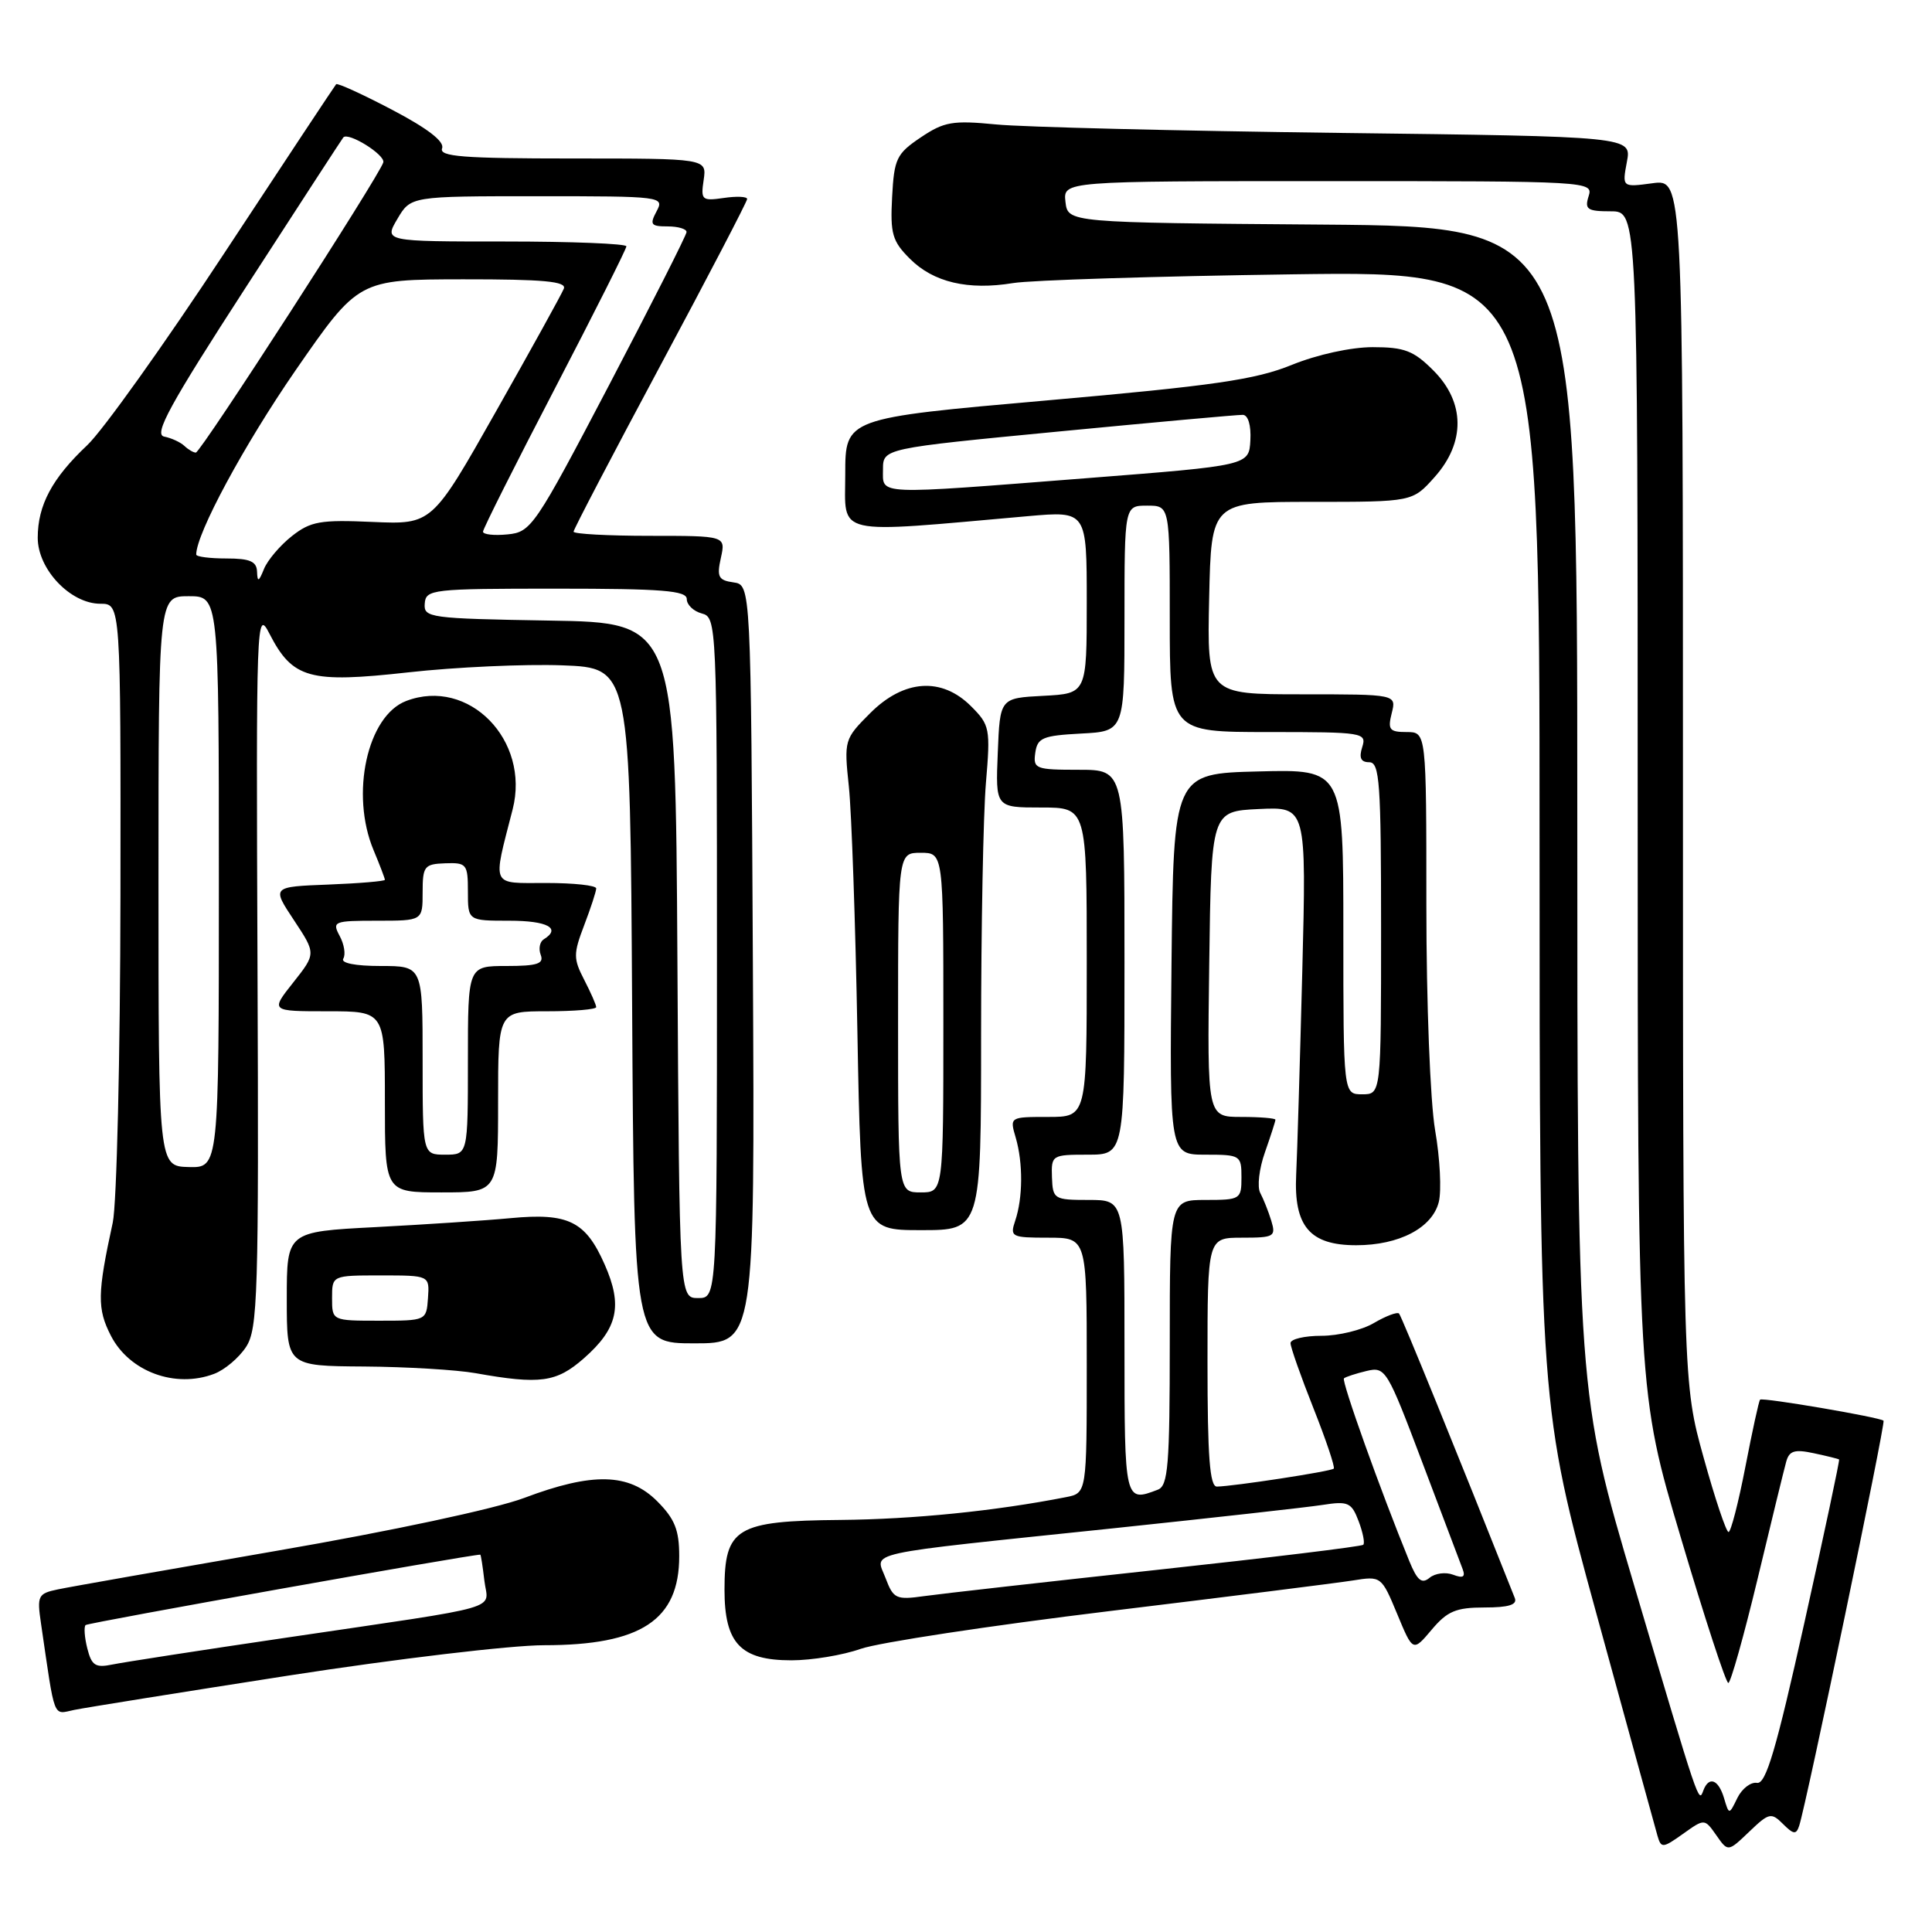 <?xml version="1.0" encoding="UTF-8" standalone="no"?>
<!DOCTYPE svg PUBLIC "-//W3C//DTD SVG 1.1//EN" "http://www.w3.org/Graphics/SVG/1.1/DTD/svg11.dtd" >
<svg xmlns="http://www.w3.org/2000/svg" xmlns:xlink="http://www.w3.org/1999/xlink" version="1.1" viewBox="0 0 256 256">
 <g >
 <path fill="currentColor"
d=" M 227.42 243.18 C 228.97 245.40 228.97 245.40 231.78 242.71 C 234.40 240.20 234.70 240.13 236.26 241.69 C 237.65 243.08 238.01 243.12 238.40 241.93 C 239.35 239.07 249.87 188.54 249.58 188.25 C 249.13 187.80 233.55 185.14 233.22 185.46 C 233.06 185.61 232.19 189.62 231.27 194.37 C 230.35 199.11 229.35 203.00 229.04 203.00 C 228.73 203.00 227.24 198.56 225.74 193.14 C 223.00 183.28 223.00 183.28 223.00 103.51 C 223.00 23.74 223.00 23.74 218.97 24.28 C 214.94 24.82 214.94 24.82 215.57 21.45 C 216.21 18.09 216.21 18.09 177.35 17.61 C 155.98 17.34 135.57 16.84 132.00 16.49 C 126.23 15.93 125.11 16.12 122.00 18.21 C 118.79 20.37 118.48 21.03 118.21 26.10 C 117.95 30.97 118.23 31.96 120.57 34.29 C 123.68 37.41 128.28 38.49 134.23 37.51 C 136.58 37.12 153.24 36.60 171.25 36.35 C 204.00 35.90 204.00 35.90 204.00 111.12 C 204.00 186.34 204.00 186.34 211.56 213.92 C 215.72 229.09 219.35 242.29 219.63 243.27 C 220.11 244.92 220.33 244.90 223.00 243.00 C 225.86 240.96 225.86 240.96 227.42 243.18 Z  M 38.31 222.01 C 52.51 219.81 67.71 218.00 72.09 218.00 C 84.94 218.00 90.00 214.67 90.00 206.20 C 90.00 202.72 89.41 201.26 87.08 198.92 C 83.34 195.18 78.53 195.06 69.44 198.49 C 65.60 199.93 51.86 202.87 36.66 205.49 C 22.27 207.98 9.23 210.27 7.68 210.60 C 5.03 211.15 4.89 211.44 5.43 215.10 C 7.34 228.15 6.96 227.16 9.85 226.57 C 11.31 226.27 24.12 224.22 38.31 222.01 Z  M 114.05 218.48 C 116.41 217.65 131.21 215.40 146.92 213.49 C 162.64 211.58 177.20 209.75 179.27 209.42 C 183.01 208.82 183.05 208.85 185.13 213.85 C 187.22 218.89 187.22 218.89 189.70 215.95 C 191.77 213.49 192.92 213.00 196.70 213.00 C 199.91 213.00 201.07 212.64 200.72 211.75 C 193.11 192.57 185.72 174.40 185.38 174.05 C 185.14 173.81 183.65 174.37 182.06 175.30 C 180.48 176.24 177.35 177.00 175.10 177.00 C 172.84 177.00 171.00 177.44 171.00 177.97 C 171.00 178.51 172.37 182.39 174.04 186.60 C 175.71 190.81 176.92 194.41 176.73 194.60 C 176.37 194.97 163.47 196.94 161.25 196.98 C 160.30 197.00 160.00 193.04 160.00 180.50 C 160.00 164.00 160.00 164.00 164.57 164.00 C 168.84 164.00 169.09 163.86 168.45 161.75 C 168.07 160.51 167.41 158.86 166.99 158.07 C 166.56 157.28 166.84 154.86 167.61 152.69 C 168.37 150.52 169.00 148.58 169.00 148.37 C 169.00 148.17 166.97 148.00 164.48 148.00 C 159.96 148.00 159.96 148.00 160.23 127.75 C 160.50 107.50 160.50 107.50 166.81 107.20 C 173.11 106.90 173.11 106.90 172.56 128.70 C 172.25 140.69 171.89 152.82 171.75 155.65 C 171.42 162.49 173.55 165.00 179.70 165.00 C 185.40 165.00 189.79 162.70 190.65 159.26 C 191.02 157.77 190.81 153.49 190.16 149.76 C 189.51 145.93 189.00 132.92 189.00 119.98 C 189.00 97.00 189.00 97.00 186.39 97.00 C 184.11 97.00 183.86 96.69 184.41 94.50 C 185.04 92.00 185.04 92.00 172.49 92.00 C 159.94 92.00 159.94 92.00 160.22 79.25 C 160.50 66.50 160.50 66.50 173.83 66.50 C 187.16 66.50 187.16 66.50 190.08 63.23 C 194.20 58.63 194.14 53.29 189.92 49.08 C 187.32 46.47 186.09 46.00 181.90 46.00 C 179.02 46.00 174.55 46.98 171.17 48.35 C 166.36 50.31 160.82 51.11 138.69 53.06 C 112.00 55.41 112.00 55.41 112.00 62.85 C 112.00 71.12 110.14 70.70 136.25 68.39 C 144.00 67.71 144.00 67.71 144.00 79.80 C 144.00 91.90 144.00 91.90 138.25 92.20 C 132.50 92.50 132.50 92.50 132.21 99.75 C 131.91 107.00 131.91 107.00 137.96 107.00 C 144.00 107.00 144.00 107.00 144.00 127.50 C 144.00 148.00 144.00 148.00 138.89 148.00 C 133.79 148.00 133.78 148.00 134.59 150.75 C 135.57 154.11 135.54 158.73 134.52 161.75 C 133.80 163.89 134.02 164.00 138.88 164.00 C 144.00 164.00 144.00 164.00 144.00 180.92 C 144.00 197.84 144.00 197.84 141.25 198.38 C 131.85 200.22 121.06 201.31 111.36 201.40 C 97.53 201.52 96.00 202.45 96.00 210.65 C 96.00 217.76 98.13 220.00 104.87 220.00 C 107.56 220.00 111.68 219.32 114.05 218.48 Z  M 28.38 182.04 C 29.76 181.52 31.66 179.92 32.60 178.48 C 34.16 176.10 34.30 171.68 34.12 128.19 C 33.93 81.83 33.98 80.60 35.71 83.98 C 38.77 89.93 41.00 90.55 54.11 89.09 C 60.38 88.39 69.55 87.98 74.50 88.16 C 83.50 88.50 83.50 88.50 83.76 133.25 C 84.02 178.00 84.02 178.00 92.02 178.00 C 100.02 178.00 100.02 178.00 99.76 127.75 C 99.50 77.50 99.50 77.50 97.19 77.17 C 95.19 76.89 94.96 76.44 95.52 73.92 C 96.16 71.00 96.16 71.00 86.08 71.00 C 80.54 71.00 76.00 70.75 76.00 70.45 C 76.00 70.15 81.18 60.24 87.50 48.44 C 93.83 36.63 99.00 26.70 99.00 26.37 C 99.00 26.04 97.61 25.98 95.91 26.23 C 93.00 26.65 92.84 26.51 93.24 23.84 C 93.65 21.00 93.65 21.00 75.86 21.00 C 61.33 21.00 58.16 20.75 58.58 19.65 C 58.92 18.76 56.67 17.02 51.98 14.56 C 48.06 12.50 44.71 10.97 44.54 11.16 C 44.37 11.35 37.71 21.40 29.75 33.50 C 21.79 45.60 13.60 57.08 11.55 59.00 C 6.91 63.37 5.00 66.94 5.00 71.26 C 5.00 75.44 9.34 80.00 13.30 80.00 C 16.00 80.00 16.00 80.00 15.96 118.75 C 15.93 140.06 15.47 159.53 14.94 162.00 C 12.89 171.40 12.86 173.43 14.70 177.00 C 17.15 181.76 23.23 184.00 28.38 182.04 Z  M 77.36 179.99 C 81.87 176.03 82.54 173.01 80.12 167.55 C 77.59 161.81 75.31 160.69 67.66 161.41 C 64.27 161.73 56.21 162.26 49.75 162.60 C 38.00 163.21 38.00 163.21 38.00 172.11 C 38.00 181.00 38.00 181.00 48.25 181.07 C 53.89 181.11 60.52 181.51 63.00 181.95 C 71.58 183.48 73.72 183.18 77.36 179.99 Z  M 130.00 137.15 C 130.00 122.93 130.29 107.90 130.64 103.74 C 131.25 96.54 131.16 96.07 128.68 93.59 C 124.78 89.68 119.78 90.02 115.31 94.49 C 111.87 97.93 111.83 98.07 112.48 104.24 C 112.84 107.68 113.35 122.31 113.61 136.75 C 114.09 163.00 114.09 163.00 122.05 163.00 C 130.00 163.00 130.00 163.00 130.00 137.15 Z  M 66.00 146.00 C 66.00 134.00 66.00 134.00 72.50 134.00 C 76.08 134.00 79.00 133.75 79.00 133.45 C 79.00 133.15 78.28 131.52 77.41 129.83 C 75.96 127.02 75.96 126.40 77.41 122.59 C 78.28 120.31 79.00 118.11 79.00 117.72 C 79.00 117.32 76.02 117.00 72.39 117.00 C 64.94 117.00 65.25 117.69 67.93 107.24 C 70.27 98.06 62.09 89.73 53.83 92.88 C 48.66 94.84 46.39 105.22 49.50 112.65 C 50.33 114.63 51.00 116.40 51.00 116.58 C 51.00 116.76 47.63 117.05 43.51 117.21 C 36.01 117.50 36.01 117.50 38.95 121.93 C 41.88 126.36 41.88 126.36 38.86 130.18 C 35.83 134.00 35.83 134.00 43.42 134.00 C 51.00 134.00 51.00 134.00 51.00 146.00 C 51.00 158.00 51.00 158.00 58.50 158.00 C 66.00 158.00 66.00 158.00 66.00 146.00 Z  M 228.44 238.25 C 227.70 235.77 226.43 235.31 225.70 237.25 C 225.07 238.94 225.23 239.42 216.53 210.06 C 209.00 184.61 209.00 184.61 209.00 107.32 C 209.00 30.03 209.00 30.03 175.25 29.76 C 141.50 29.50 141.50 29.50 141.18 26.75 C 140.87 24.00 140.87 24.00 176.00 24.00 C 210.68 24.00 211.13 24.03 210.50 26.00 C 209.95 27.74 210.32 28.00 213.43 28.00 C 217.00 28.00 217.00 28.00 217.00 106.25 C 217.00 184.50 217.00 184.50 222.72 203.75 C 225.86 214.34 228.69 223.00 229.01 223.00 C 229.32 223.00 231.06 216.81 232.88 209.25 C 234.69 201.69 236.40 194.69 236.68 193.69 C 237.08 192.23 237.79 192.01 240.34 192.56 C 242.08 192.93 243.58 193.30 243.69 193.39 C 243.79 193.47 241.72 203.21 239.09 215.02 C 235.34 231.87 233.99 236.44 232.81 236.24 C 231.99 236.10 230.82 237.00 230.21 238.24 C 229.11 240.50 229.11 240.50 228.44 238.25 Z  M 11.57 218.43 C 11.20 216.97 11.10 215.57 11.34 215.33 C 11.64 215.02 62.19 206.01 63.64 206.00 C 63.72 206.00 63.96 207.54 64.18 209.43 C 64.65 213.45 67.49 212.63 38.00 216.99 C 26.72 218.65 16.32 220.26 14.87 220.56 C 12.65 221.02 12.14 220.69 11.57 218.43 Z  M 117.34 209.10 C 116.00 205.53 113.55 206.06 147.50 202.51 C 160.70 201.12 173.18 199.73 175.24 199.41 C 178.63 198.88 179.08 199.08 180.02 201.55 C 180.59 203.05 180.87 204.46 180.64 204.69 C 180.41 204.92 168.14 206.41 153.36 208.01 C 138.59 209.61 124.69 211.18 122.48 211.49 C 118.73 212.02 118.38 211.85 117.34 209.10 Z  M 186.73 206.83 C 182.91 197.48 177.72 182.96 178.08 182.64 C 178.31 182.44 179.66 182.00 181.08 181.66 C 183.58 181.07 183.80 181.43 188.46 193.77 C 191.10 200.77 193.51 207.14 193.81 207.92 C 194.20 208.96 193.86 209.16 192.55 208.66 C 191.56 208.28 190.15 208.46 189.42 209.07 C 188.39 209.92 187.79 209.43 186.73 206.83 Z  M 149.00 178.50 C 149.00 159.00 149.00 159.00 144.25 159.00 C 139.66 159.00 139.50 158.89 139.39 156.00 C 139.29 153.06 139.39 153.00 144.14 153.00 C 149.00 153.00 149.00 153.00 149.00 127.50 C 149.00 102.00 149.00 102.00 142.93 102.00 C 137.21 102.00 136.88 101.87 137.18 99.75 C 137.46 97.76 138.16 97.47 143.25 97.20 C 149.00 96.90 149.00 96.90 149.00 81.95 C 149.00 67.00 149.00 67.00 152.00 67.00 C 155.00 67.00 155.00 67.00 155.00 82.00 C 155.00 97.00 155.00 97.00 168.07 97.00 C 180.68 97.00 181.11 97.07 180.50 99.00 C 180.05 100.42 180.32 101.00 181.43 101.00 C 182.81 101.00 183.00 103.69 183.00 123.00 C 183.00 145.00 183.00 145.00 180.50 145.00 C 178.00 145.00 178.00 145.00 178.00 123.47 C 178.00 101.93 178.00 101.93 166.75 102.22 C 155.50 102.50 155.50 102.50 155.23 127.75 C 154.97 153.00 154.97 153.00 159.73 153.00 C 164.36 153.00 164.50 153.09 164.50 156.00 C 164.50 158.91 164.36 159.00 159.75 159.00 C 155.00 159.00 155.00 159.00 155.00 177.89 C 155.00 194.20 154.78 196.87 153.42 197.39 C 149.02 199.08 149.00 199.01 149.00 178.50 Z  M 117.00 62.21 C 117.00 59.42 117.00 59.42 140.25 57.18 C 153.04 55.95 164.03 54.95 164.68 54.97 C 165.38 54.99 165.79 56.35 165.68 58.34 C 165.50 61.68 165.50 61.68 144.00 63.36 C 115.68 65.57 117.00 65.63 117.00 62.21 Z  M 89.76 127.25 C 89.50 82.50 89.50 82.50 72.81 82.23 C 56.90 81.96 56.13 81.86 56.28 79.98 C 56.42 78.09 57.21 78.00 73.71 78.00 C 87.76 78.00 91.00 78.26 91.00 79.38 C 91.00 80.14 91.90 81.00 93.00 81.29 C 94.96 81.80 95.00 82.65 95.00 126.91 C 95.00 172.00 95.00 172.00 92.51 172.00 C 90.02 172.00 90.02 172.00 89.76 127.25 Z  M 21.00 116.77 C 21.00 79.00 21.00 79.00 25.00 79.00 C 29.00 79.00 29.00 79.00 29.00 116.87 C 29.00 154.74 29.00 154.74 25.00 154.64 C 21.00 154.53 21.00 154.53 21.00 116.77 Z  M 34.06 75.75 C 34.01 74.39 33.12 74.00 30.00 74.00 C 27.80 74.00 26.00 73.77 26.00 73.48 C 26.00 70.71 32.34 58.96 39.13 49.12 C 47.50 37.03 47.50 37.03 61.36 37.01 C 72.05 37.00 75.10 37.29 74.71 38.25 C 74.44 38.94 70.40 46.25 65.73 54.50 C 57.25 69.50 57.25 69.50 49.37 69.16 C 42.44 68.85 41.16 69.08 38.67 71.04 C 37.11 72.27 35.45 74.23 34.98 75.39 C 34.29 77.10 34.11 77.17 34.06 75.75 Z  M 64.00 70.45 C 64.00 70.08 68.28 61.56 73.50 51.53 C 78.72 41.49 83.00 32.99 83.00 32.64 C 83.00 32.29 75.77 32.00 66.94 32.00 C 50.89 32.00 50.89 32.00 52.66 29.00 C 54.43 26.00 54.43 26.00 71.25 26.00 C 87.76 26.00 88.05 26.04 87.00 28.00 C 86.06 29.76 86.24 30.00 88.46 30.00 C 89.86 30.00 90.99 30.34 90.97 30.75 C 90.96 31.16 86.34 40.27 80.72 51.00 C 70.86 69.81 70.38 70.51 67.25 70.81 C 65.46 70.99 64.00 70.82 64.00 70.45 Z  M 24.45 59.10 C 23.93 58.60 22.71 58.04 21.75 57.85 C 20.34 57.57 22.49 53.64 32.62 38.00 C 39.56 27.27 45.35 18.37 45.49 18.21 C 46.15 17.46 51.04 20.50 50.79 21.51 C 50.38 23.14 26.62 59.93 25.95 59.97 C 25.65 59.98 24.97 59.59 24.45 59.10 Z  M 44.00 172.00 C 44.00 169.00 44.00 169.00 50.46 169.00 C 56.92 169.00 56.92 169.00 56.71 172.00 C 56.50 174.99 56.48 175.00 50.25 175.00 C 44.00 175.00 44.00 175.00 44.00 172.00 Z  M 119.00 135.50 C 119.00 113.00 119.00 113.00 122.00 113.00 C 125.00 113.00 125.00 113.00 125.00 135.50 C 125.00 158.00 125.00 158.00 122.00 158.00 C 119.00 158.00 119.00 158.00 119.00 135.50 Z  M 56.00 140.50 C 56.00 128.00 56.00 128.00 50.44 128.00 C 47.07 128.00 45.12 127.61 45.49 127.02 C 45.82 126.48 45.61 125.13 45.01 124.02 C 43.98 122.10 44.22 122.00 49.96 122.00 C 56.00 122.00 56.00 122.00 56.00 118.25 C 56.00 114.77 56.22 114.49 59.00 114.39 C 61.83 114.29 62.00 114.50 62.00 118.14 C 62.00 122.00 62.00 122.00 67.50 122.00 C 72.56 122.00 74.41 123.01 72.04 124.47 C 71.52 124.80 71.34 125.72 71.65 126.53 C 72.10 127.70 71.19 128.00 67.11 128.00 C 62.00 128.00 62.00 128.00 62.00 140.50 C 62.00 153.00 62.00 153.00 59.00 153.00 C 56.00 153.00 56.00 153.00 56.00 140.50 Z "/>
</g>
</svg>